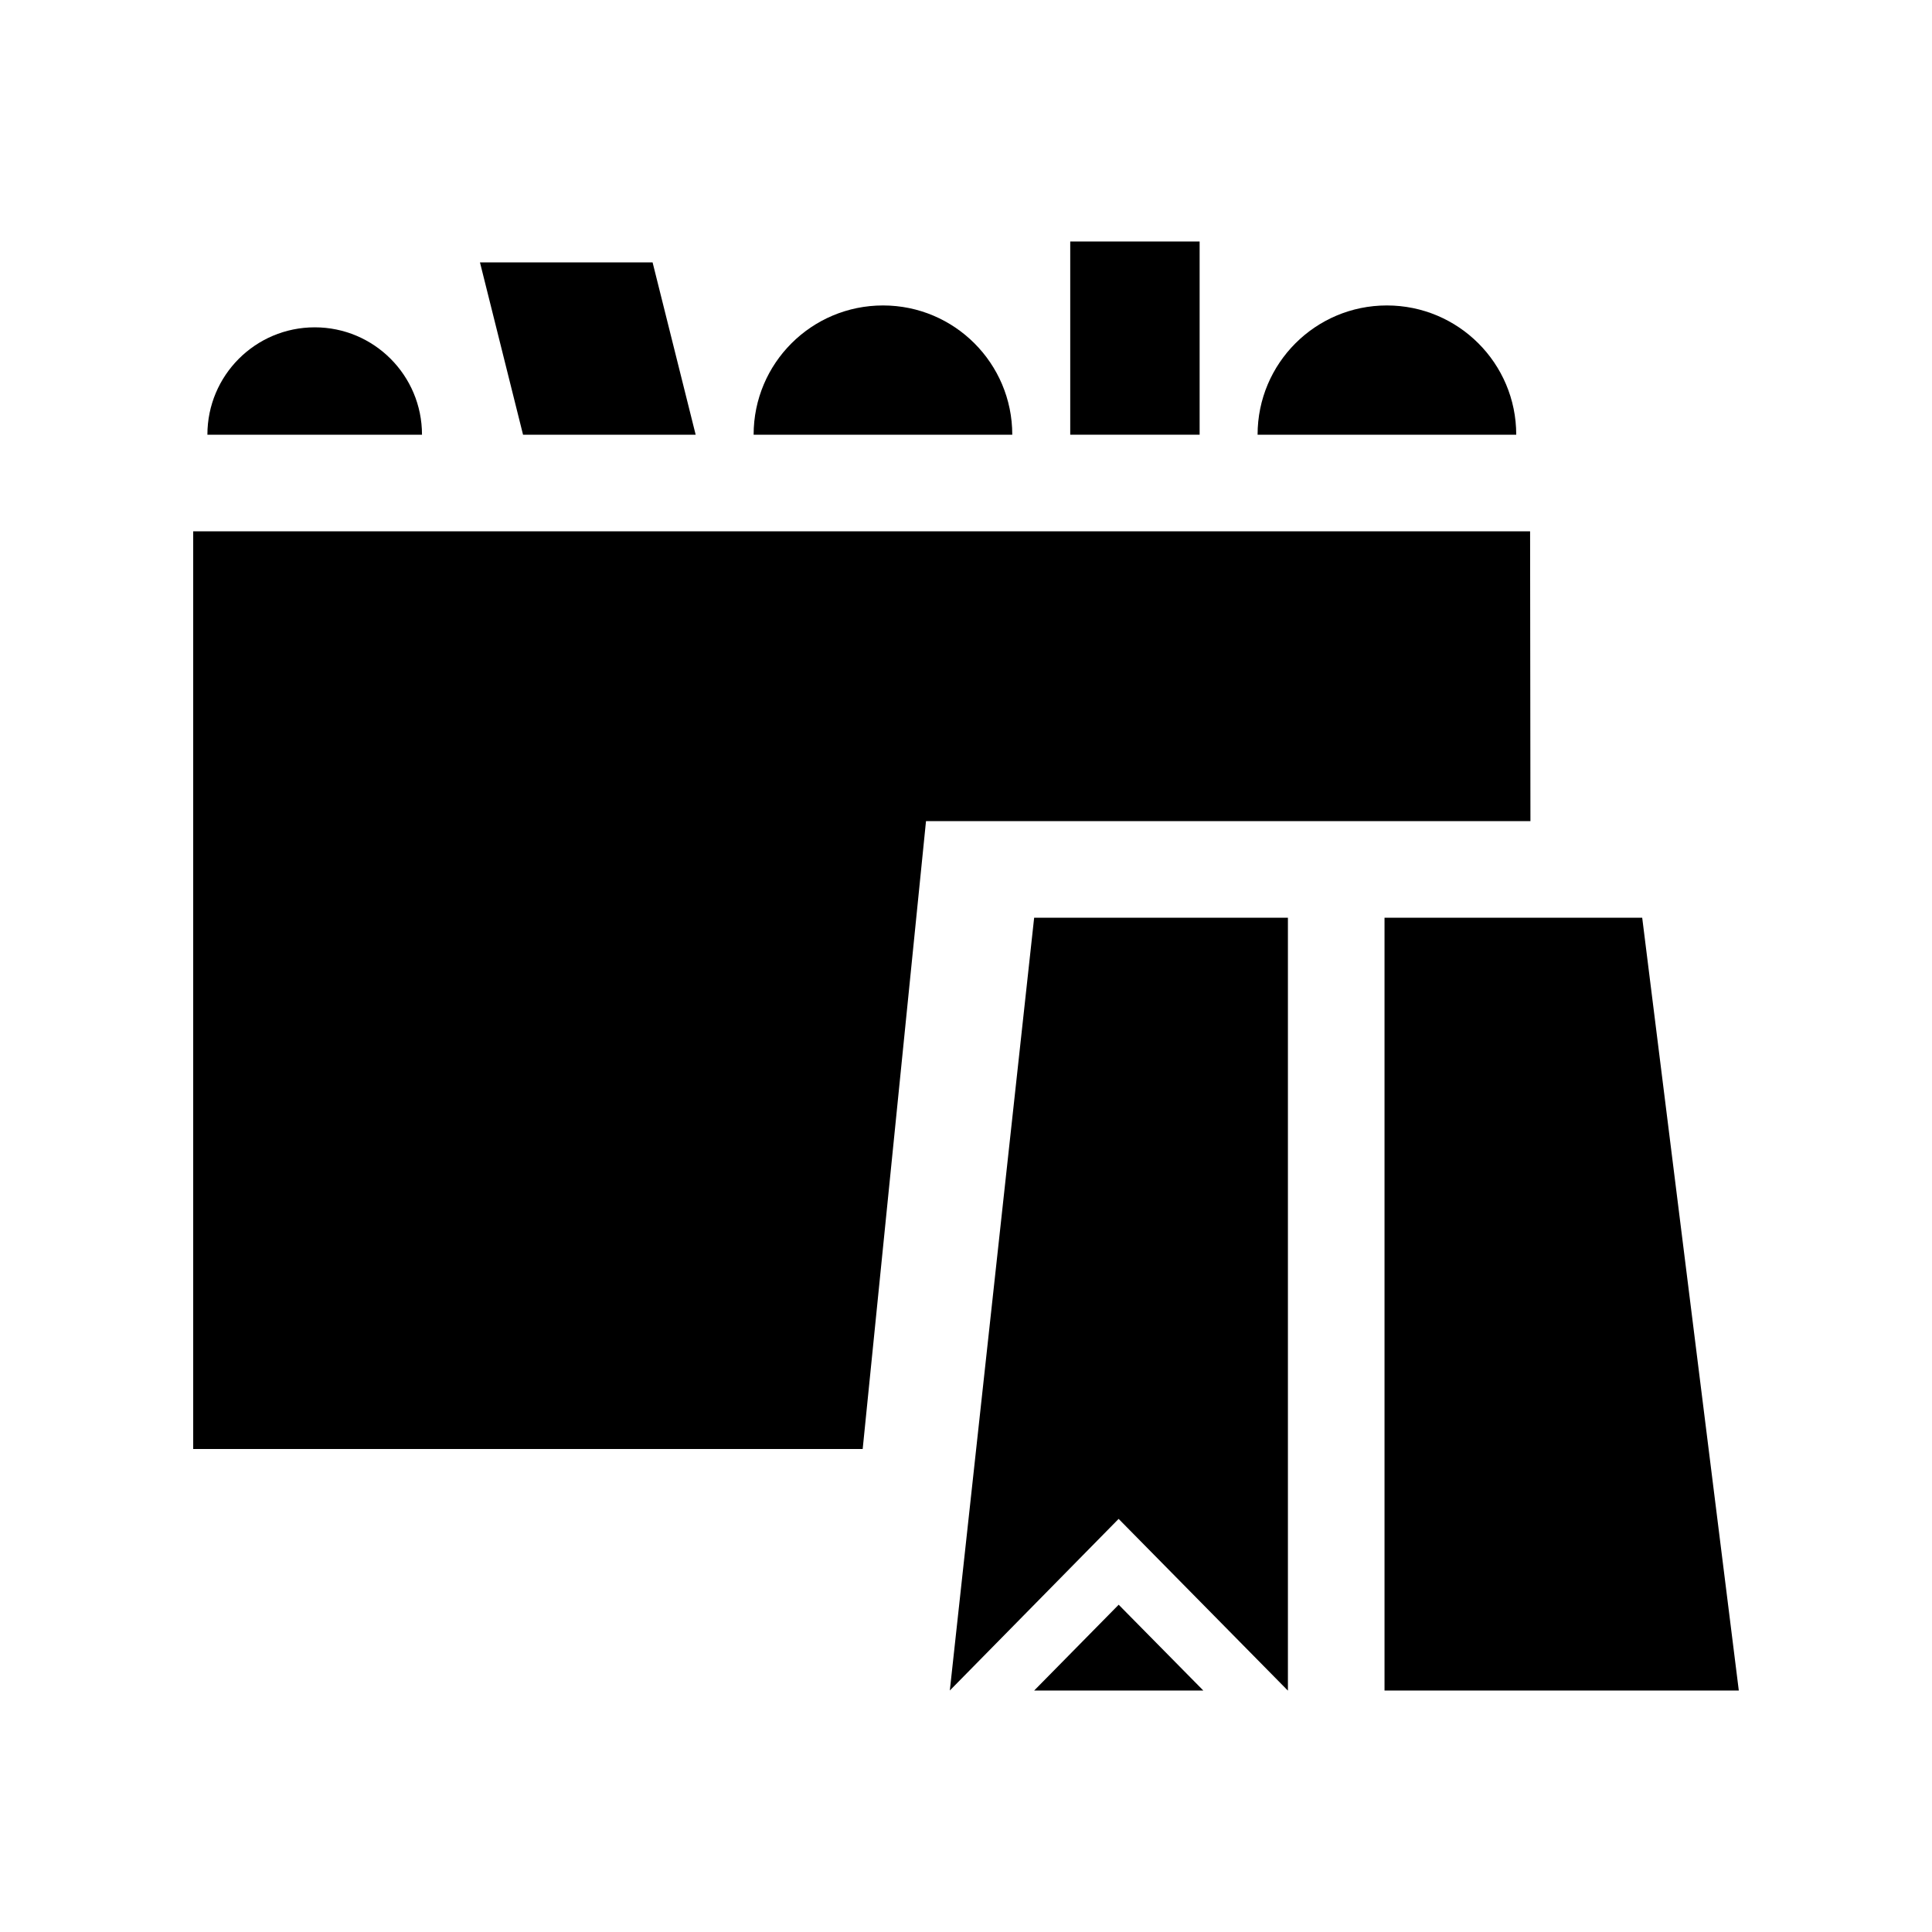 <svg width="40" height="40" viewBox="0 0 40 40" fill="none" xmlns="http://www.w3.org/2000/svg" data-seed-icon="true" data-seed-icon-version="0.3.4">
  <g>
    <g>
      <path d="M22.158 9H24.837V5H22.158V9Z" fill="currentColor"/>
      <path d="M18.282 6.324C16.801 6.324 15.603 7.522 15.603 9H20.958C20.958 7.522 19.76 6.324 18.282 6.324Z" fill="currentColor"/>
      <path d="M28.713 6.324C27.235 6.324 26.037 7.522 26.037 9H31.392C31.392 7.522 30.194 6.324 28.713 6.324Z" fill="currentColor"/>
      <path d="M4.294 9C4.294 7.773 5.287 6.777 6.517 6.777C7.744 6.777 8.737 7.773 8.737 9H4.294Z" fill="currentColor"/>
      <path d="M10.829 9L9.937 5.432H13.511L14.403 9H10.829Z" fill="currentColor"/>
      <path d="M31.679 11H4V30H17.861L19.172 17H31.686L31.679 11Z" fill="currentColor"/>
      <path d="M26.662 35L23.16 31.447L19.665 35L21.411 19H26.665V35H26.662Z" fill="currentColor"/>
      <path d="M24.913 35H21.412L23.161 33.224L24.913 35Z" fill="currentColor"/>
      <path d="M34 19H28.665V35H36L34 19Z" fill="currentColor"/>
    </g>
  </g>
</svg>
